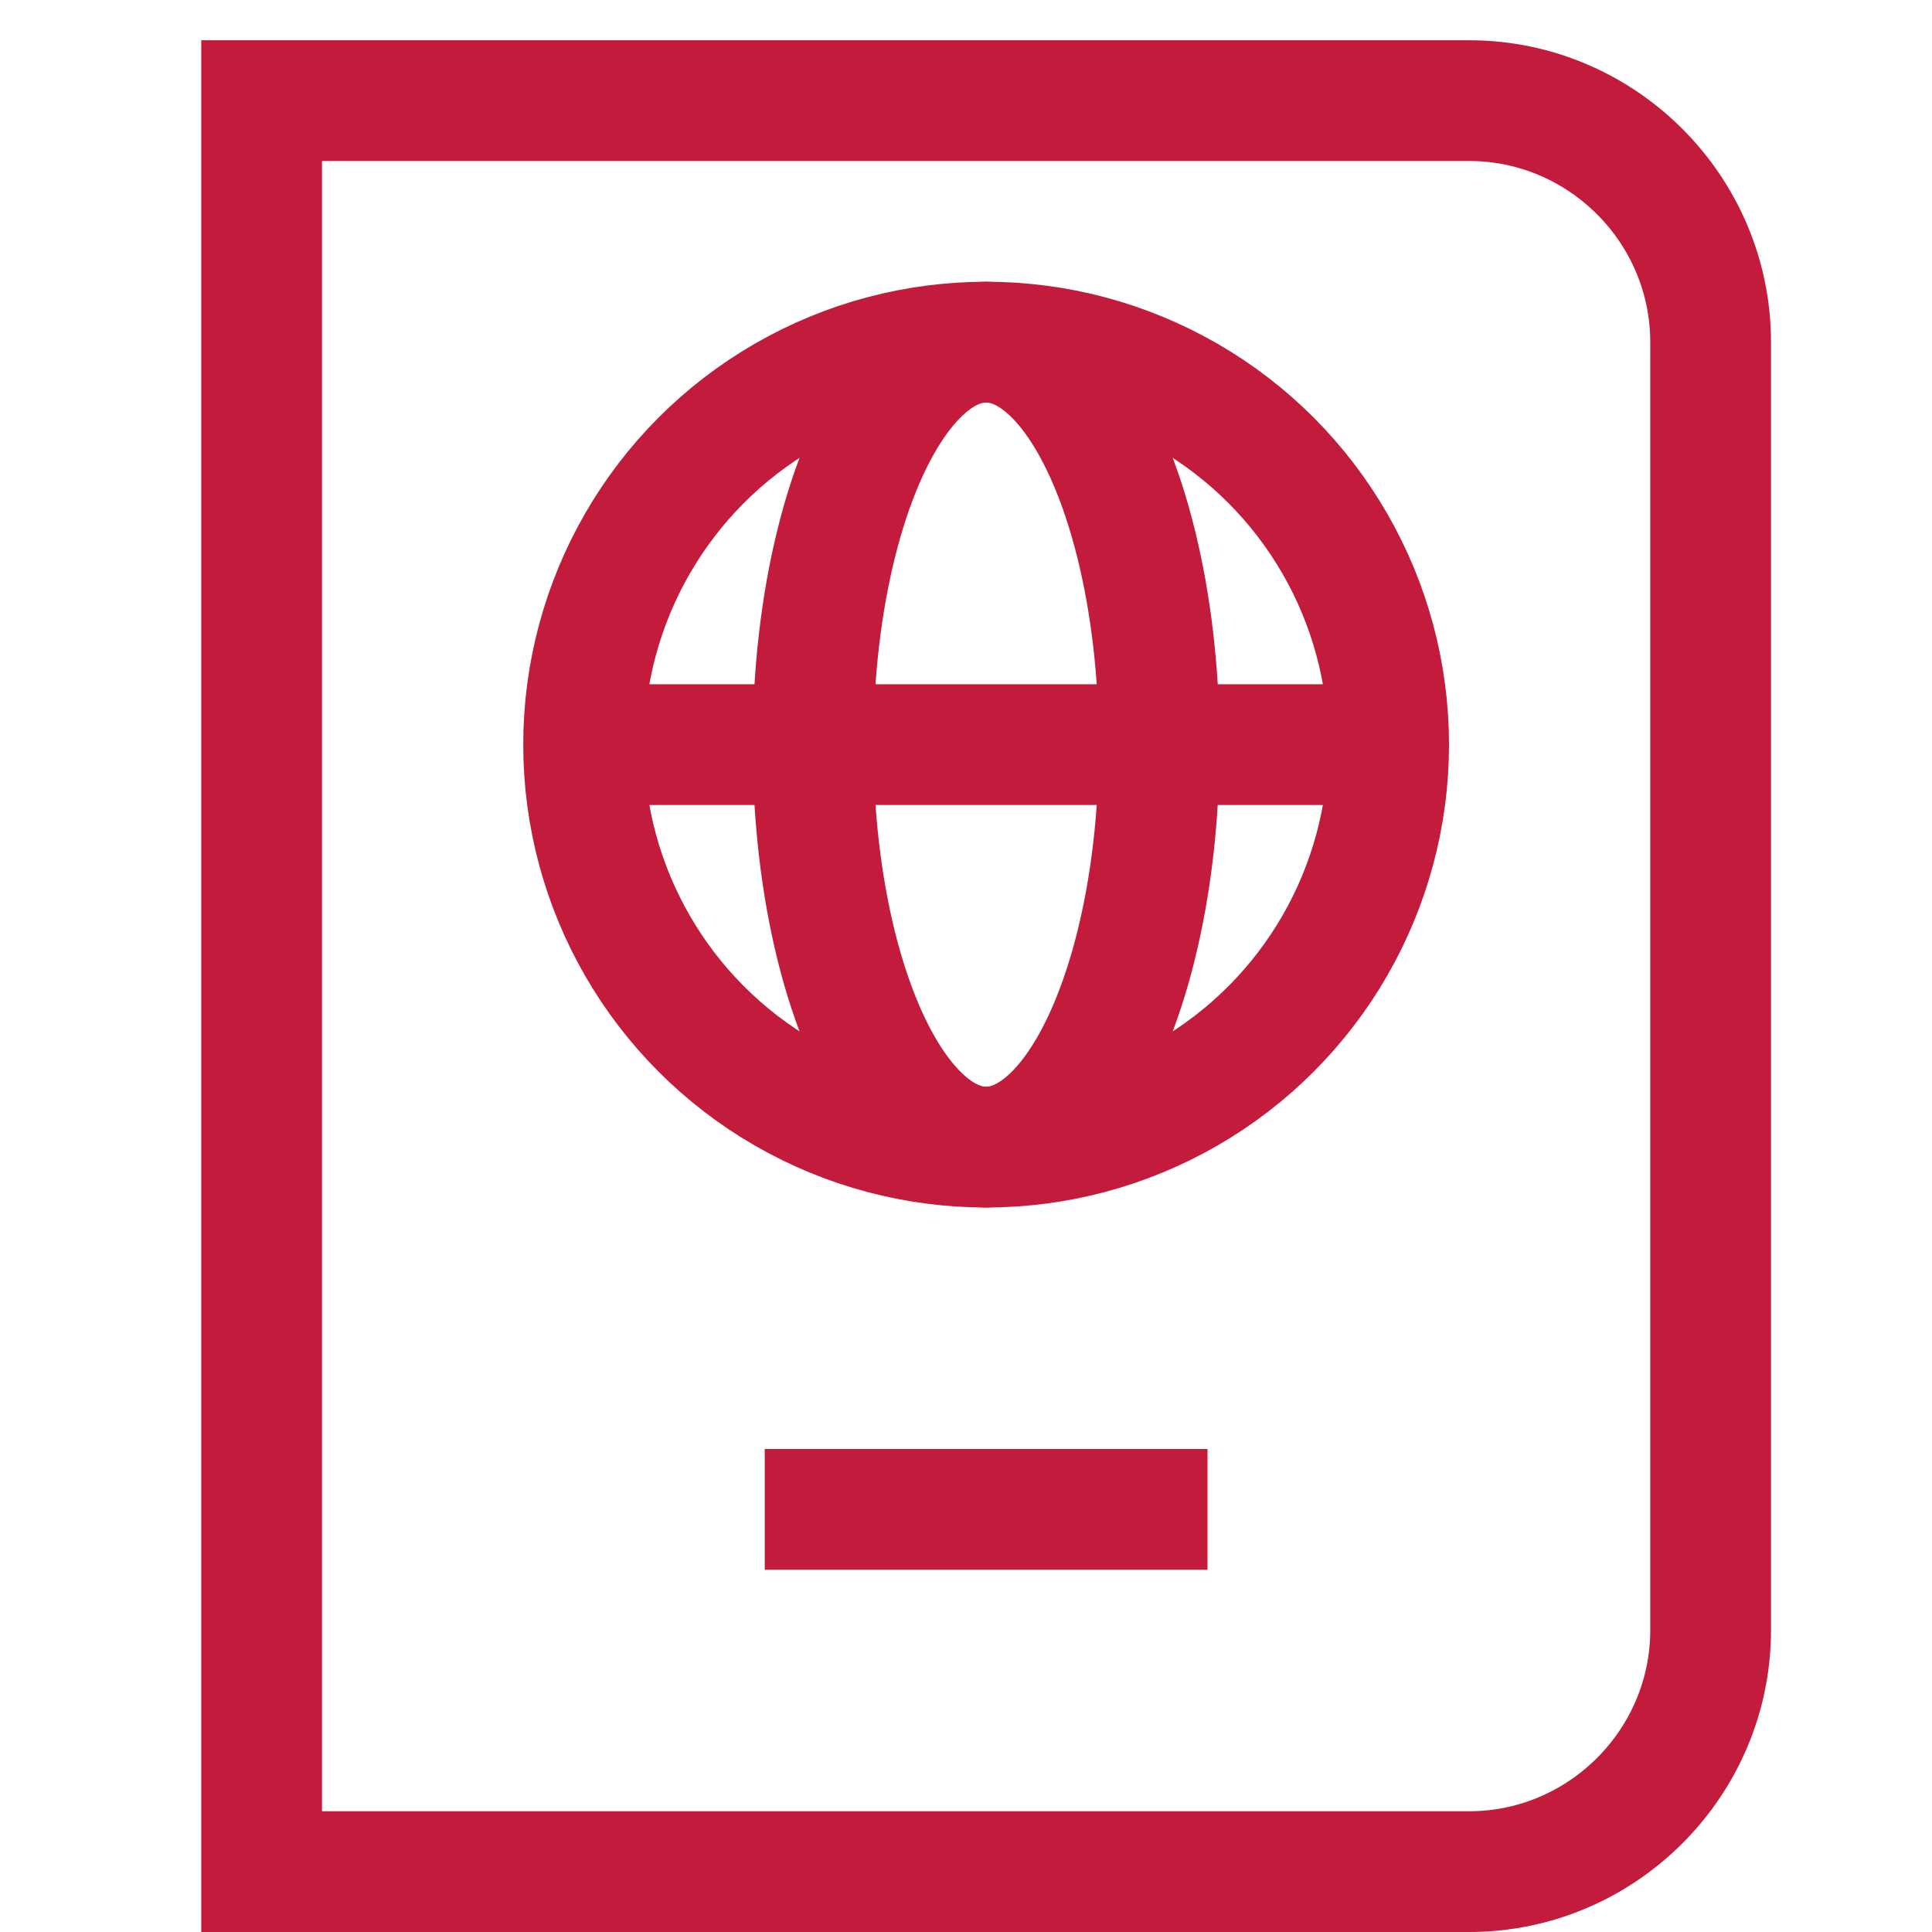 <?xml version="1.0" encoding="utf-8"?>
<!-- Generator: Adobe Illustrator 21.0.0, SVG Export Plug-In . SVG Version: 6.00 Build 0)  -->
<svg version="1.1" id="Layer_1" xmlns="http://www.w3.org/2000/svg" xmlns:xlink="http://www.w3.org/1999/xlink" x="0px" y="0px"
	 viewBox="0 0 48 48" style="enable-background:new 0 0 48 48;" xml:space="preserve">
<style type="text/css">
	.st0{fill:none;stroke:#C21B3C;stroke-width:3;stroke-linecap:square;stroke-miterlimit:10;}
	.st1{fill:none;stroke:#C21B3C;stroke-width:3;stroke-miterlimit:10;}
</style>
<g transform="translate(0.5, 0.5)">
	<line class="st0" x1="28" y1="37" x2="20" y2="37"/>
	<line class="st1" x1="14" y1="18" x2="34" y2="18"/>
	<circle class="st0" cx="24" cy="18" r="10"/>
	<ellipse class="st0" cx="24" cy="18" rx="4.3" ry="10"/>
	<path class="st0" d="M42,40c0,3.3-2.7,6-6,6H6V2h30c3.3,0,6,2.7,6,6V40z"/>
</g>
</svg>
